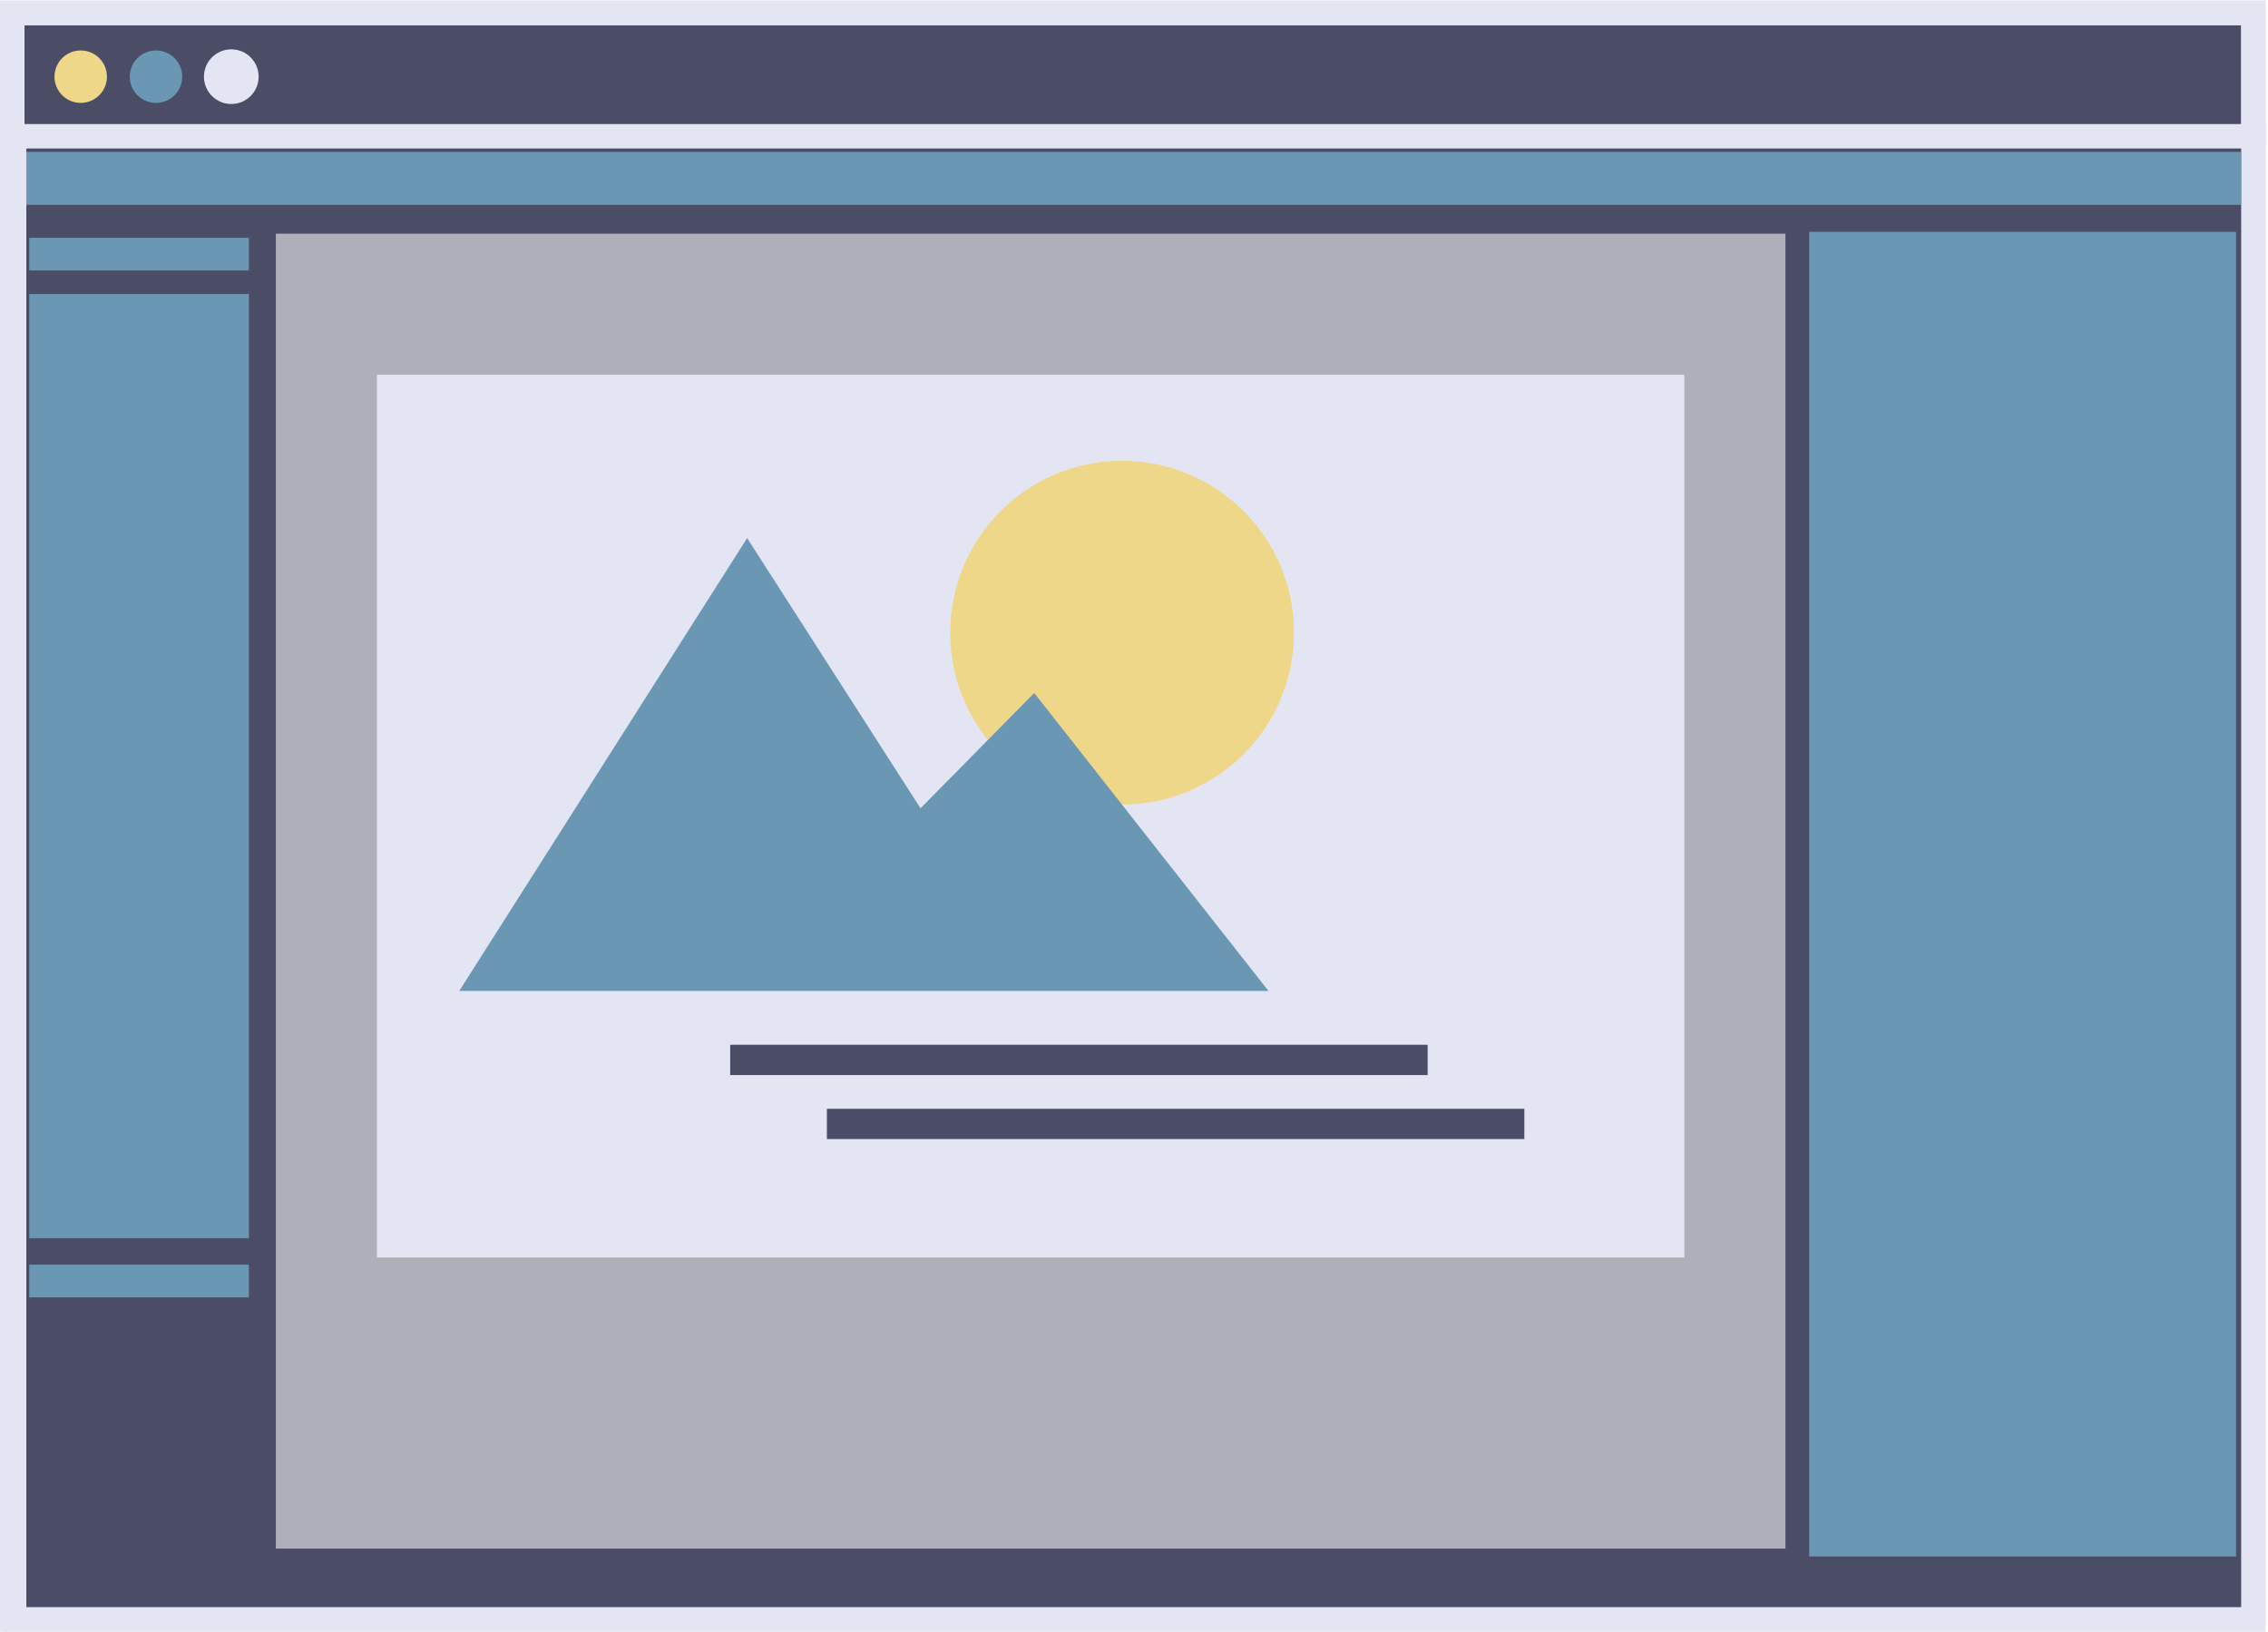 <svg id="圖層_1" data-name="圖層 1" xmlns="http://www.w3.org/2000/svg" viewBox="0 0 449.6 323.45"><defs><style>.cls-1{fill:#4b4d66;}.cls-2{fill:#e3e5f2;}.cls-3{fill:#6a97b4;}.cls-4{fill:#eed788;}.cls-5{fill:#aeafb9;}</style></defs><title>素材</title><rect class="cls-1" x="2.42" y="2.55" width="444.28" height="318.48"/><path class="cls-2" d="M444.28,5V318.6H4.85V5H444.28M449.12.12H0V323.45H449.12V.12Z"/><path class="cls-2" d="M444.28,5V24.72H4.85V5H444.28M449.12.12H0V29.56H449.12V.12Z"/><rect class="cls-1" x="2.79" y="27.02" width="443.91" height="294.01"/><path class="cls-2" d="M444.28,29.44V318.6H5.22V29.44H444.28m4.85-4.85H.37V323.45H449.12V24.59Z"/><circle class="cls-2" cx="45.85" cy="15.2" r="5.42"/><circle class="cls-3" cx="30.92" cy="15.2" r="5.2"/><circle class="cls-4" cx="16" cy="15.2" r="5.2"/><rect class="cls-3" x="5.8" y="58.29" width="43.54" height="187.17"/><rect class="cls-3" x="5.8" y="47.14" width="43.54" height="6.48"/><rect class="cls-3" x="5.22" y="30.11" width="439.06" height="10.5"/><rect class="cls-3" x="5.8" y="250.71" width="43.54" height="6.48"/><rect class="cls-3" x="358.65" y="45.96" width="84.62" height="262.6"/><polyline class="cls-5" points="353.94 298.44 353.94 306.99 54.68 306.99 54.68 46.32 353.94 46.32 353.94 298.44"/><rect class="cls-2" x="74.72" y="74.29" width="259.18" height="174.99"/><circle class="cls-4" cx="222.44" cy="125.42" r="34.07"/><rect class="cls-1" x="144.75" y="207.12" width="138.26" height="6"/><rect class="cls-1" x="163.92" y="219.81" width="138.26" height="6"/><polygon class="cls-3" points="91.04 196.45 148.11 106.67 182.48 160.24 205.02 137.38 251.46 196.45 91.04 196.45"/></svg>